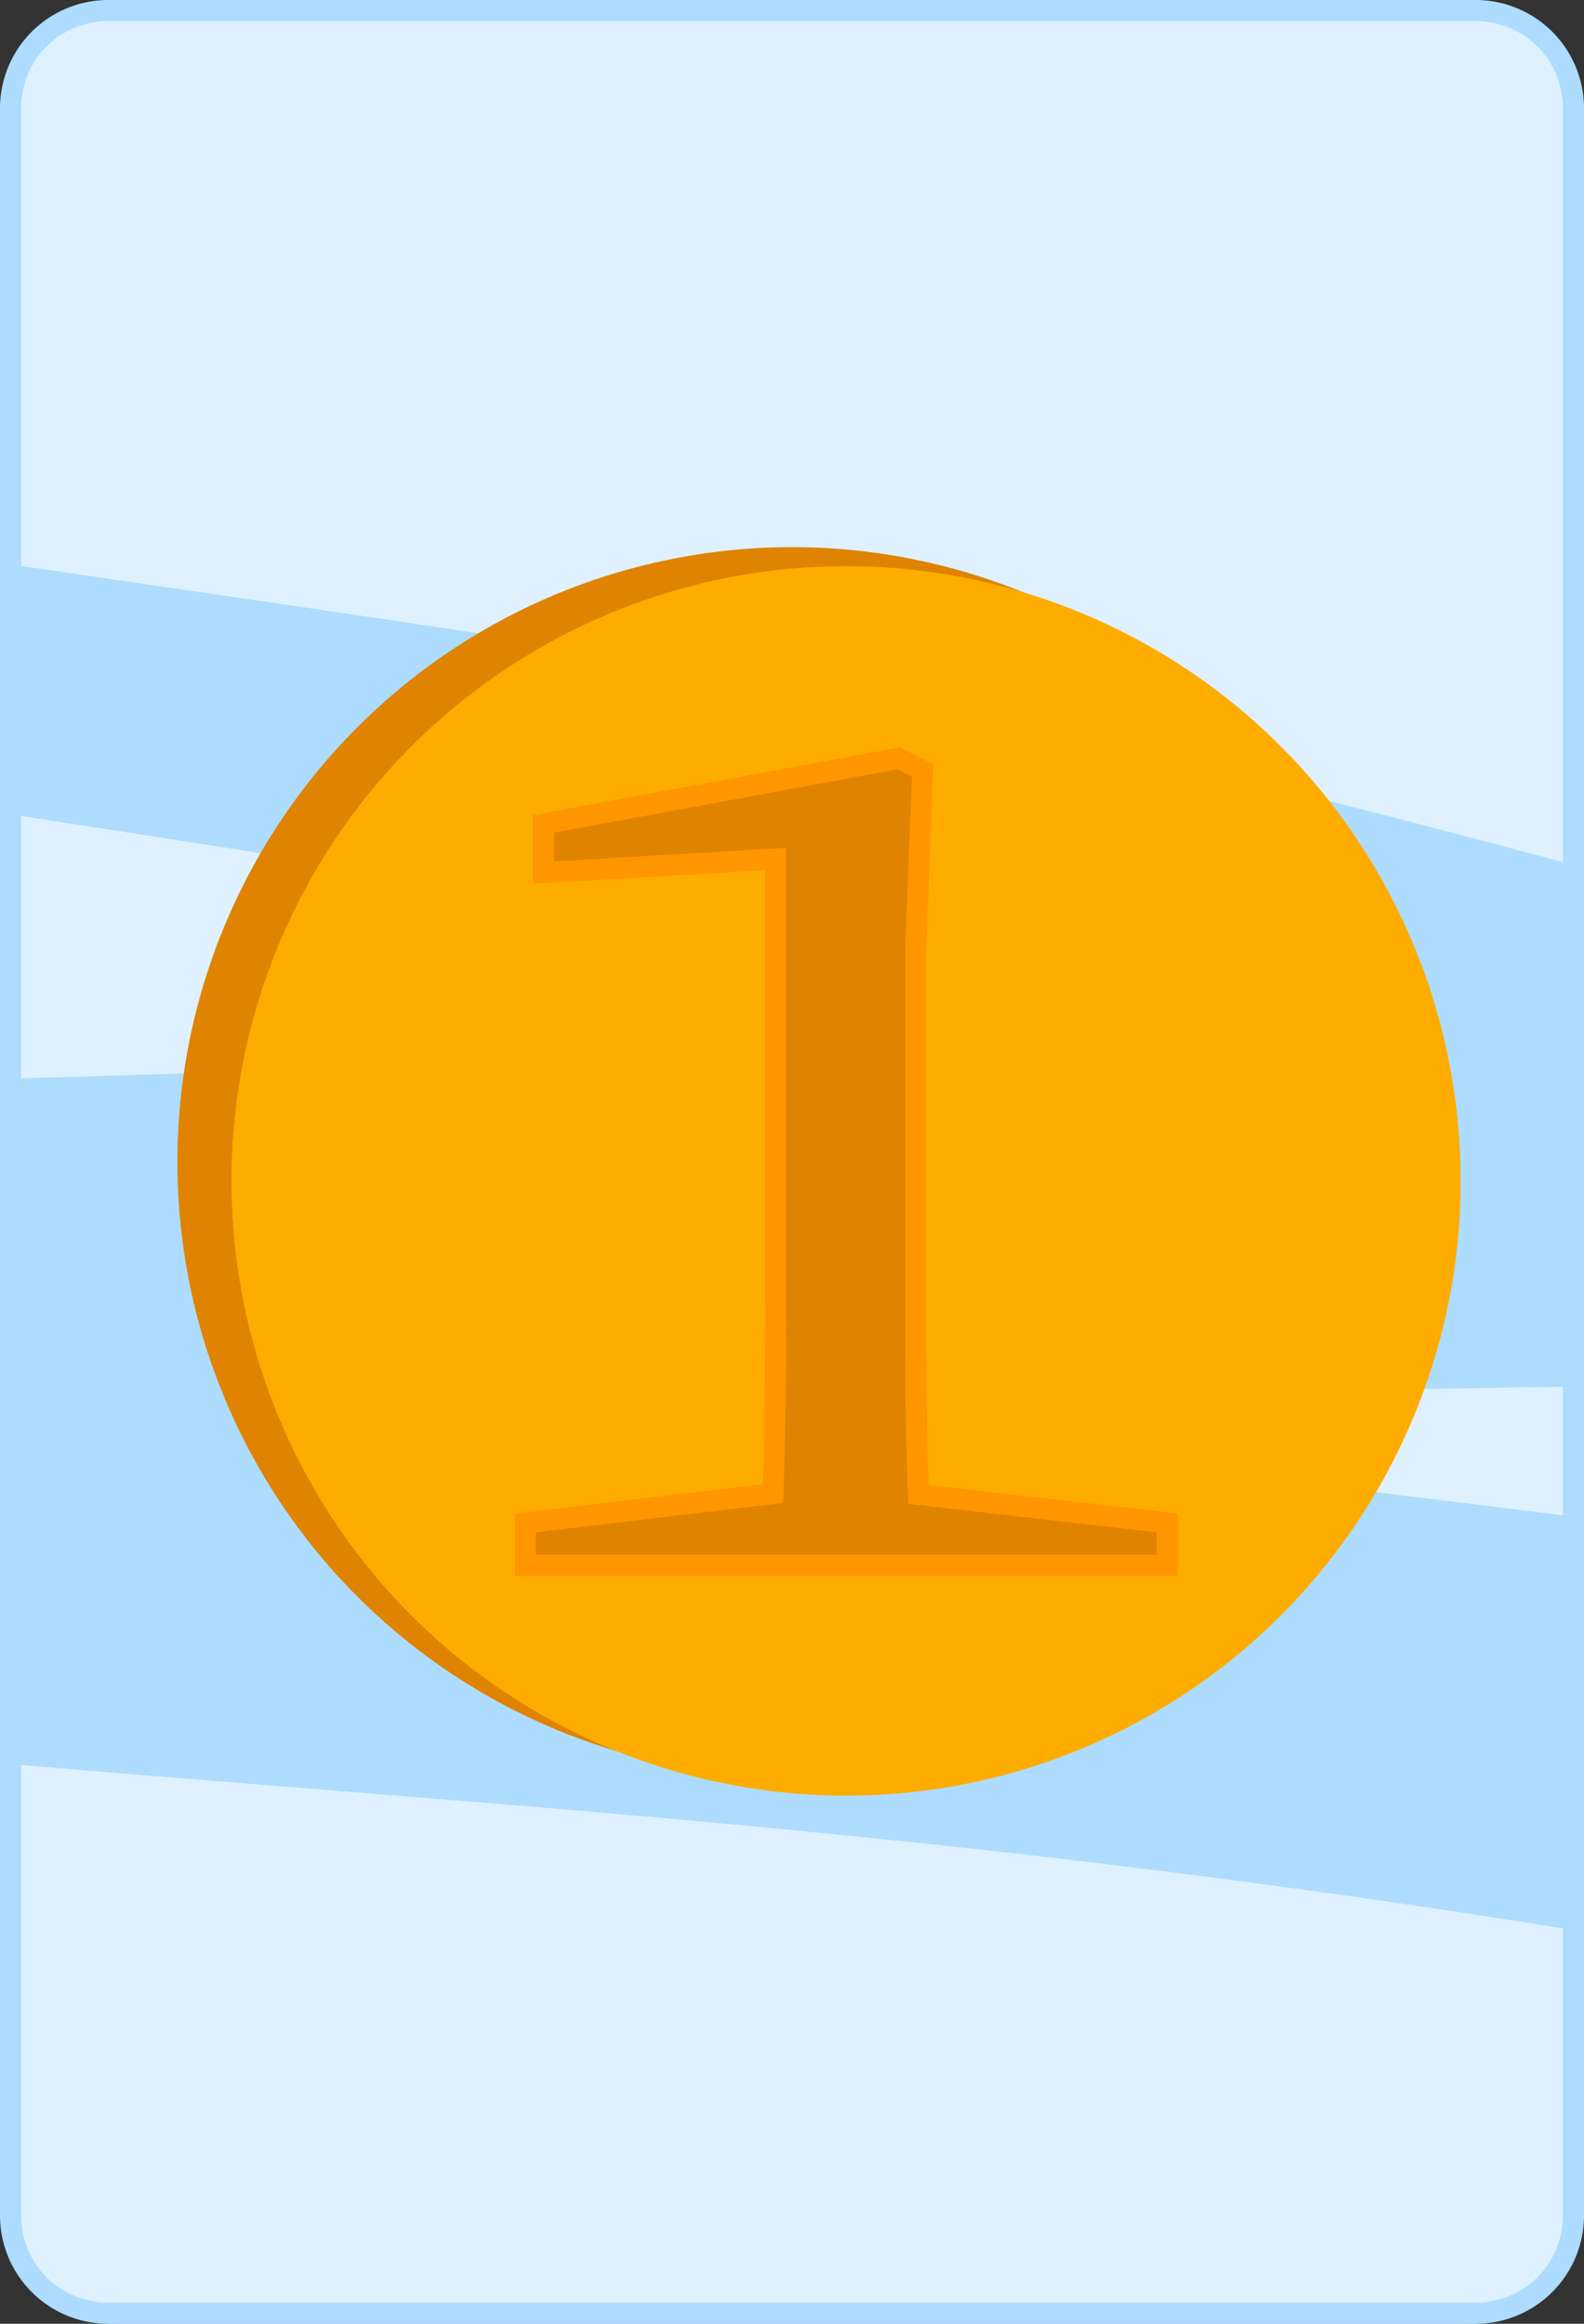 <svg xmlns="http://www.w3.org/2000/svg" xmlns:xlink="http://www.w3.org/1999/xlink" viewBox="0 0 75 110"><rect x="0" y="0" width="75" height="110" fill="#333333" stroke="none"/><defs><style>.cls-1{fill:#dff1ff;}.cls-2{clip-path:url(#clip-path);}.cls-3{fill:#addcff;}.cls-4,.cls-6{fill:#df8300;}.cls-5{fill:#ffac00;}.cls-6{stroke:#ff9600;stroke-miterlimit:10;}</style><clipPath id="clip-path"><rect class="cls-1" width="75" height="110" rx="5.48"/></clipPath></defs><g id="Layer_1" data-name="Layer 1"><g id="Card"><rect class="cls-1" width="75" height="110" rx="5.48"/><g class="cls-2"><path class="cls-3" d="M-65.33,23.67A395.92,395.92,0,0,0-13.74,36.26c17.85,3,35.81,5.35,53.57,8.87s35.31,8.58,53,12.95a342,342,0,0,0,54.32,9.17c7.39.61,9-11.35,1.75-13-16.2-3.58-32.94-4-49.48-4.32-16.69-.33-33.39-.21-50.08,0-16.42.2-32.83.62-49.25,1.15s-33.39-.25-49.4,3.94c-6.78,1.77-9.18,10.79-4.14,15.69,5.44,5.28,12.41,7.32,19.69,8.62,8.3,1.48,16.68,2.5,25.07,3.33,16.18,1.58,32.41,2.57,48.59,4.21a571.51,571.51,0,0,1,94.7,17.52c8.59,2.38,17.13,4.93,25.66,7.5,8.84,2.65,17.87,4.24,26.77,6.68,8,2.19,12.93-9.23,5.67-13.46-7.07-4.11-14-8.65-21.63-11.65-7.17-2.82-14.45-5.24-21.86-7.38a388.82,388.82,0,0,0-46-10.18C71.71,70.91,40,67.58,8.29,65.17c-8.83-.67-17.67-1.35-26.46-2.42-4.43-.54-8.86-1.2-13.24-2.06-3-.59-6.43-1.1-8.82-3.21l-4.14,15.69C-29.93,68-13.14,68.59,2,67.88q24.12-1.14,48.27-1.74c16-.4,32.07-.72,48.11-.66,16.27.06,32.46,1.28,48.71,1.77V54.07c-36.06.13-70.73-14.53-105.84-21C24,29.89,6.65,27.78-10.64,25s-35.22-5.74-51.7-12.18c-6.64-2.6-10,8.67-3,10.84Z"/></g><path class="cls-3" d="M69.89,1A4.11,4.11,0,0,1,74,5.11v99.78A4.11,4.11,0,0,1,69.89,109H5.11A4.11,4.11,0,0,1,1,104.89V5.11A4.11,4.11,0,0,1,5.11,1H69.89m0-1H5.11A5.13,5.13,0,0,0,0,5.11v99.78A5.13,5.13,0,0,0,5.11,110H69.89A5.13,5.13,0,0,0,75,104.89V5.11A5.13,5.13,0,0,0,69.89,0Z"/></g></g><g id="Mushroom"><circle class="cls-4" cx="37.5" cy="55" r="29.1"/><circle class="cls-5" cx="40.06" cy="55.9" r="29.1"/><path class="cls-6" d="M55.26,72.09v2H24.87v-2L36.6,70.7c.09-3,.13-6,.13-8.9V40.66l-11,.65V39l16.81-3.1,1.15.58-.33,8.36v17c0,3,0,5.93.13,8.9Z"/></g></svg>